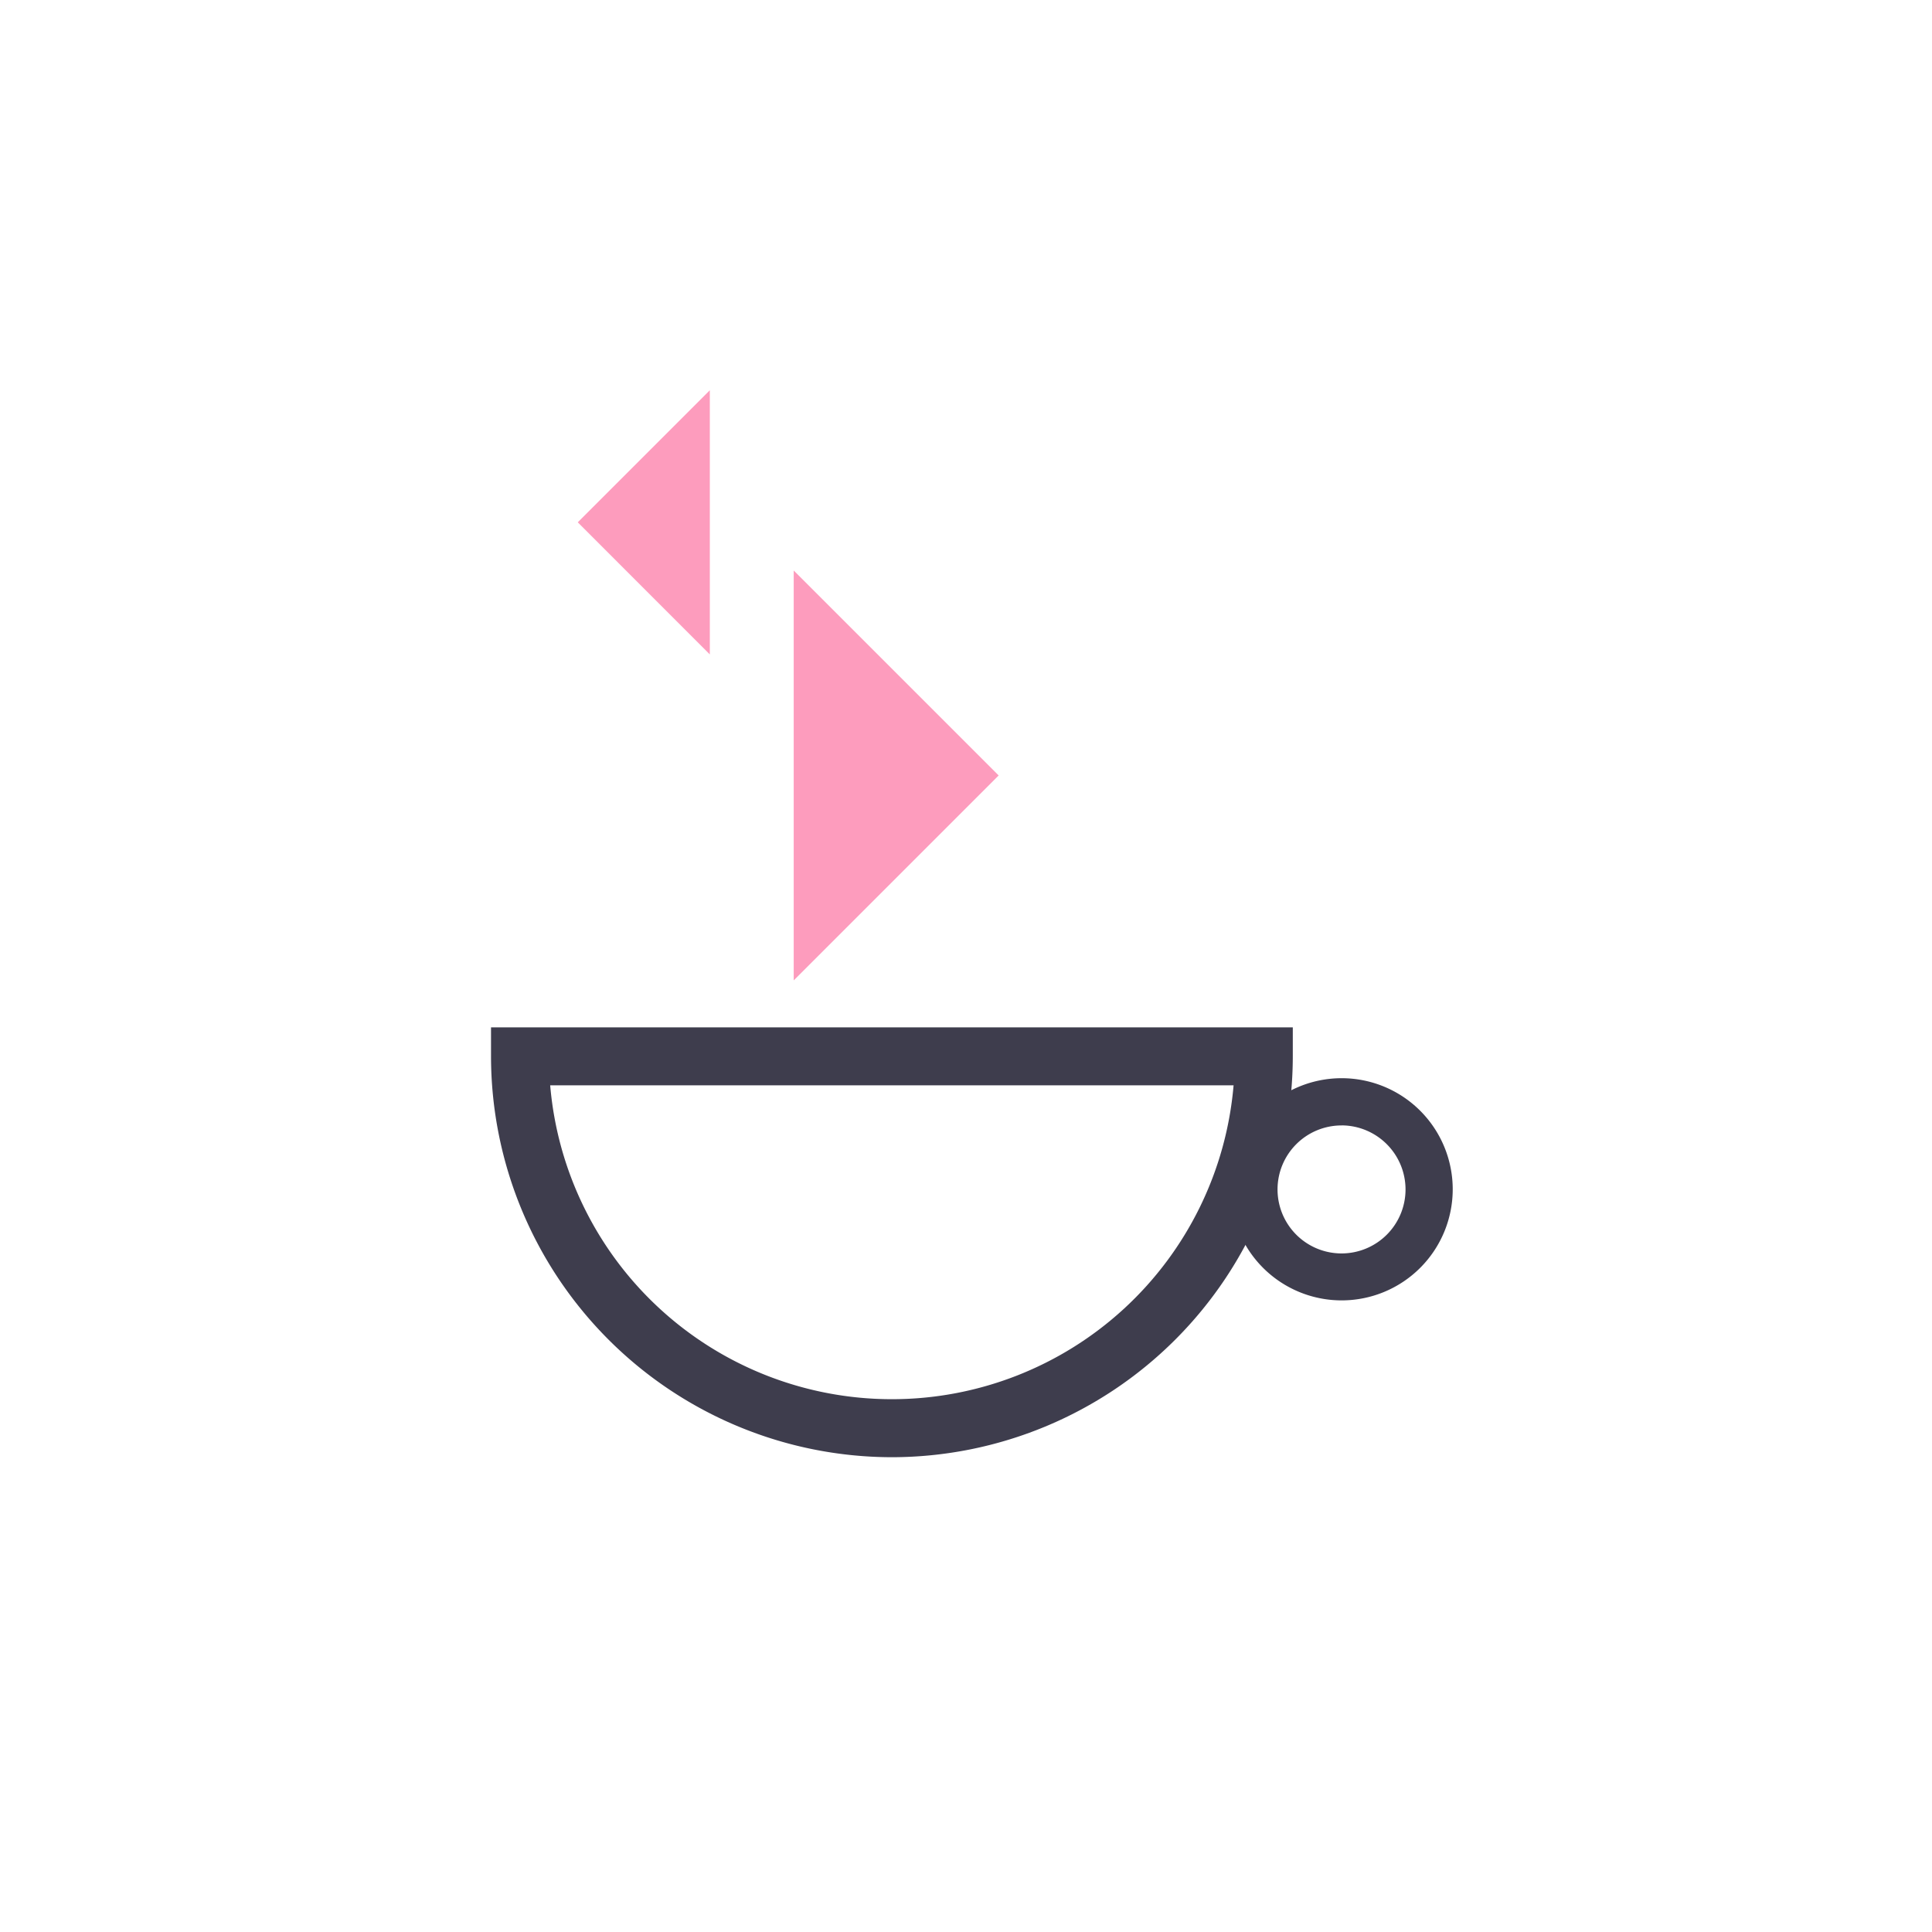 <svg xmlns="http://www.w3.org/2000/svg" viewBox="0 0 400 400"><defs><style>.cls-1{fill:#3e3d4d;}.cls-2{fill:#fd9cbd;}</style></defs><title>Artboard 4</title><g id="coffee"><path class="cls-1" d="M184.66,301.7a83.09,83.09,0,0,1-83-83v-6h166v6A83.1,83.1,0,0,1,184.66,301.7Zm-70.75-77a71,71,0,0,0,141.49,0Z"/><polygon class="cls-2" points="164.33 202.98 206.76 160.55 164.33 118.12 164.33 202.98"/><polygon class="cls-2" points="146.96 80.8 119.62 108.14 146.96 135.49 146.96 80.8"/><path class="cls-1" d="M277.77,269.23a23,23,0,1,1,23-23A23,23,0,0,1,277.77,269.23Zm0-36.22A13.25,13.25,0,1,0,291,246.26,13.27,13.27,0,0,0,277.77,233Z"/></g></svg>